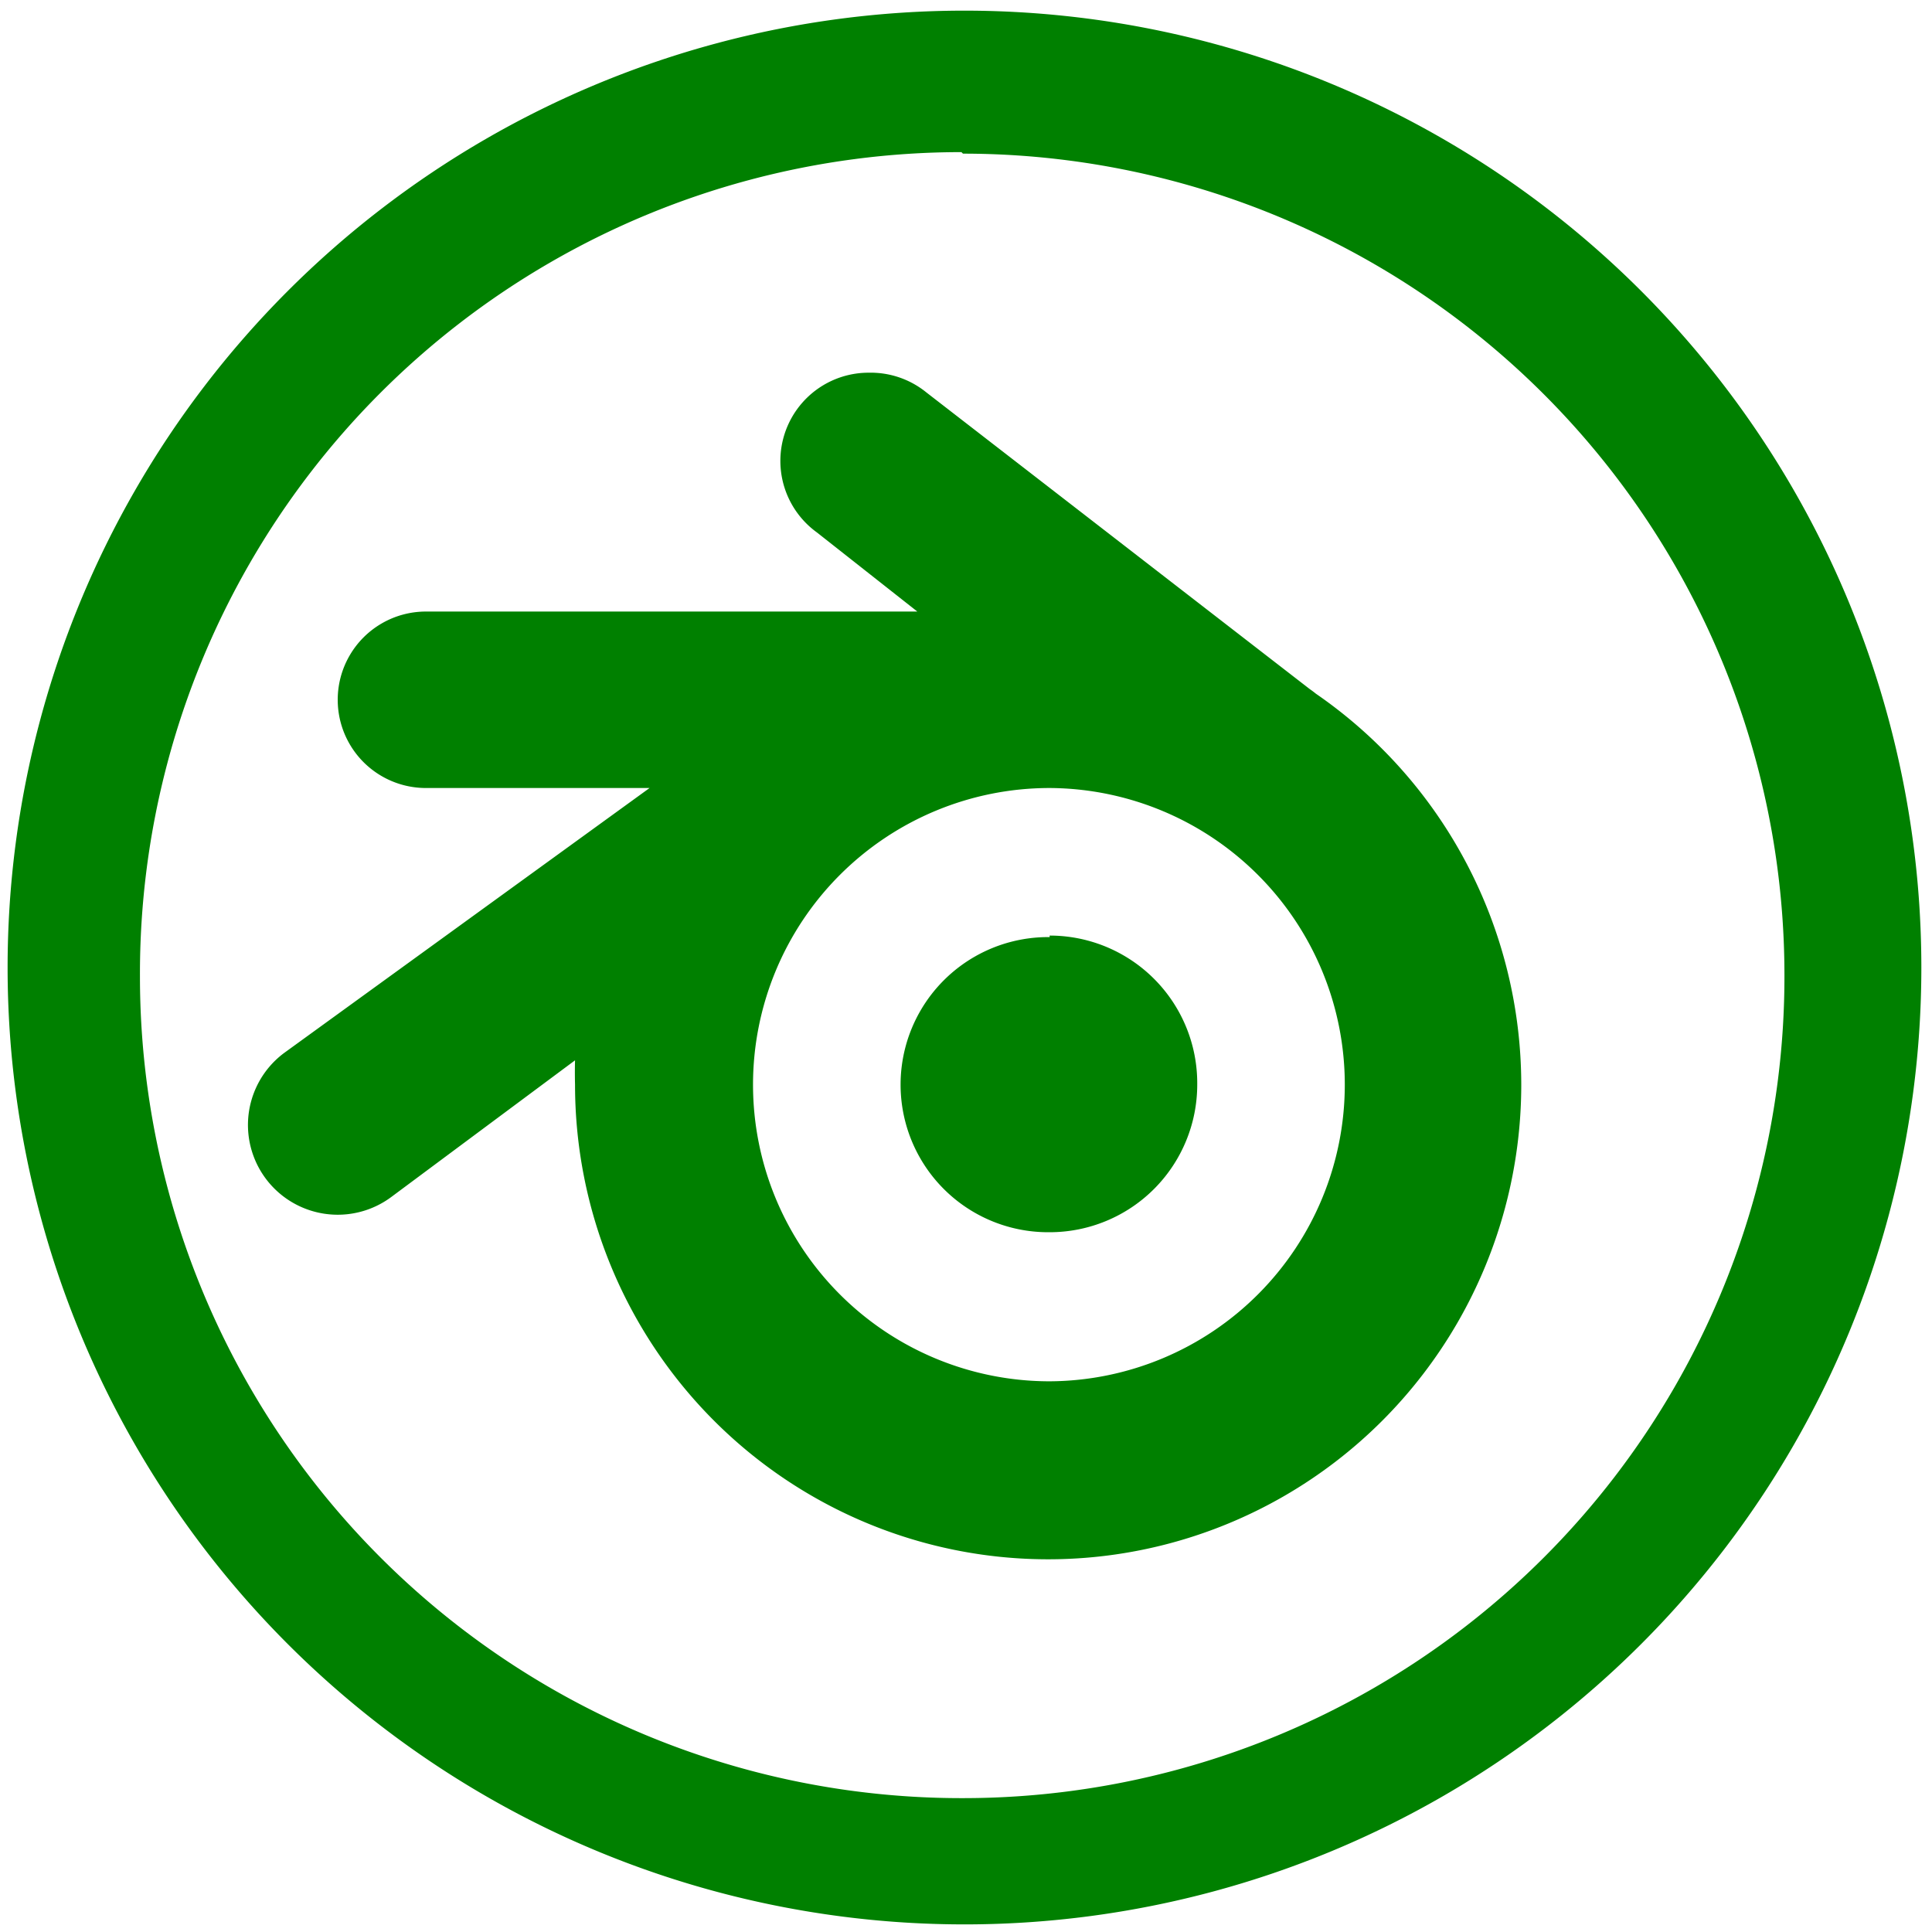 <svg xmlns="http://www.w3.org/2000/svg" width="48" height="48" viewBox="0 0 12.7 12.7"><path fill="green" d="M6.34.07a6.29 6.29 0 0 0-6.29 6.3 6.29 6.29 0 0 0 6.3 6.28 6.29 6.29 0 0 0 6.28-6.29A6.29 6.29 0 0 0 6.34.07zm-.01.94a5.4 5.4 0 0 1 5.4 5.4 5.4 5.4 0 0 1-5.4 5.41 5.4 5.4 0 0 1-5.41-5.4A5.4 5.4 0 0 1 6.32 1zM5.7 2.45a.58.58 0 0 0-.33 1.05l.66.52H2.8a.58.58 0 1 0 0 1.16h1.47l-2.4 1.74a.58.58 0 1 0 .7.95l1.21-.9a3.11 3.12 0 0 0 0 .16 3.11 3.12 0 0 0 3.1 3.12 3.11 3.12 0 0 0 3.12-3.12 3.11 3.12 0 0 0-1.35-2.57.58.58 0 0 0-.04-.03L6.09 2.58a.58.58 0 0 0-.38-.13zm1.2 2.73a1.95 1.95 0 0 1 1.94 1.95 1.95 1.95 0 0 1-1.94 1.95 1.95 1.95 0 0 1-1.95-1.95A1.95 1.95 0 0 1 6.9 5.18zm0 .98a.97.97 0 0 0-.98.97.97.97 0 0 0 .98.97.97.97 0 0 0 .97-.97.97.97 0 0 0-.97-.98z"/></svg>
